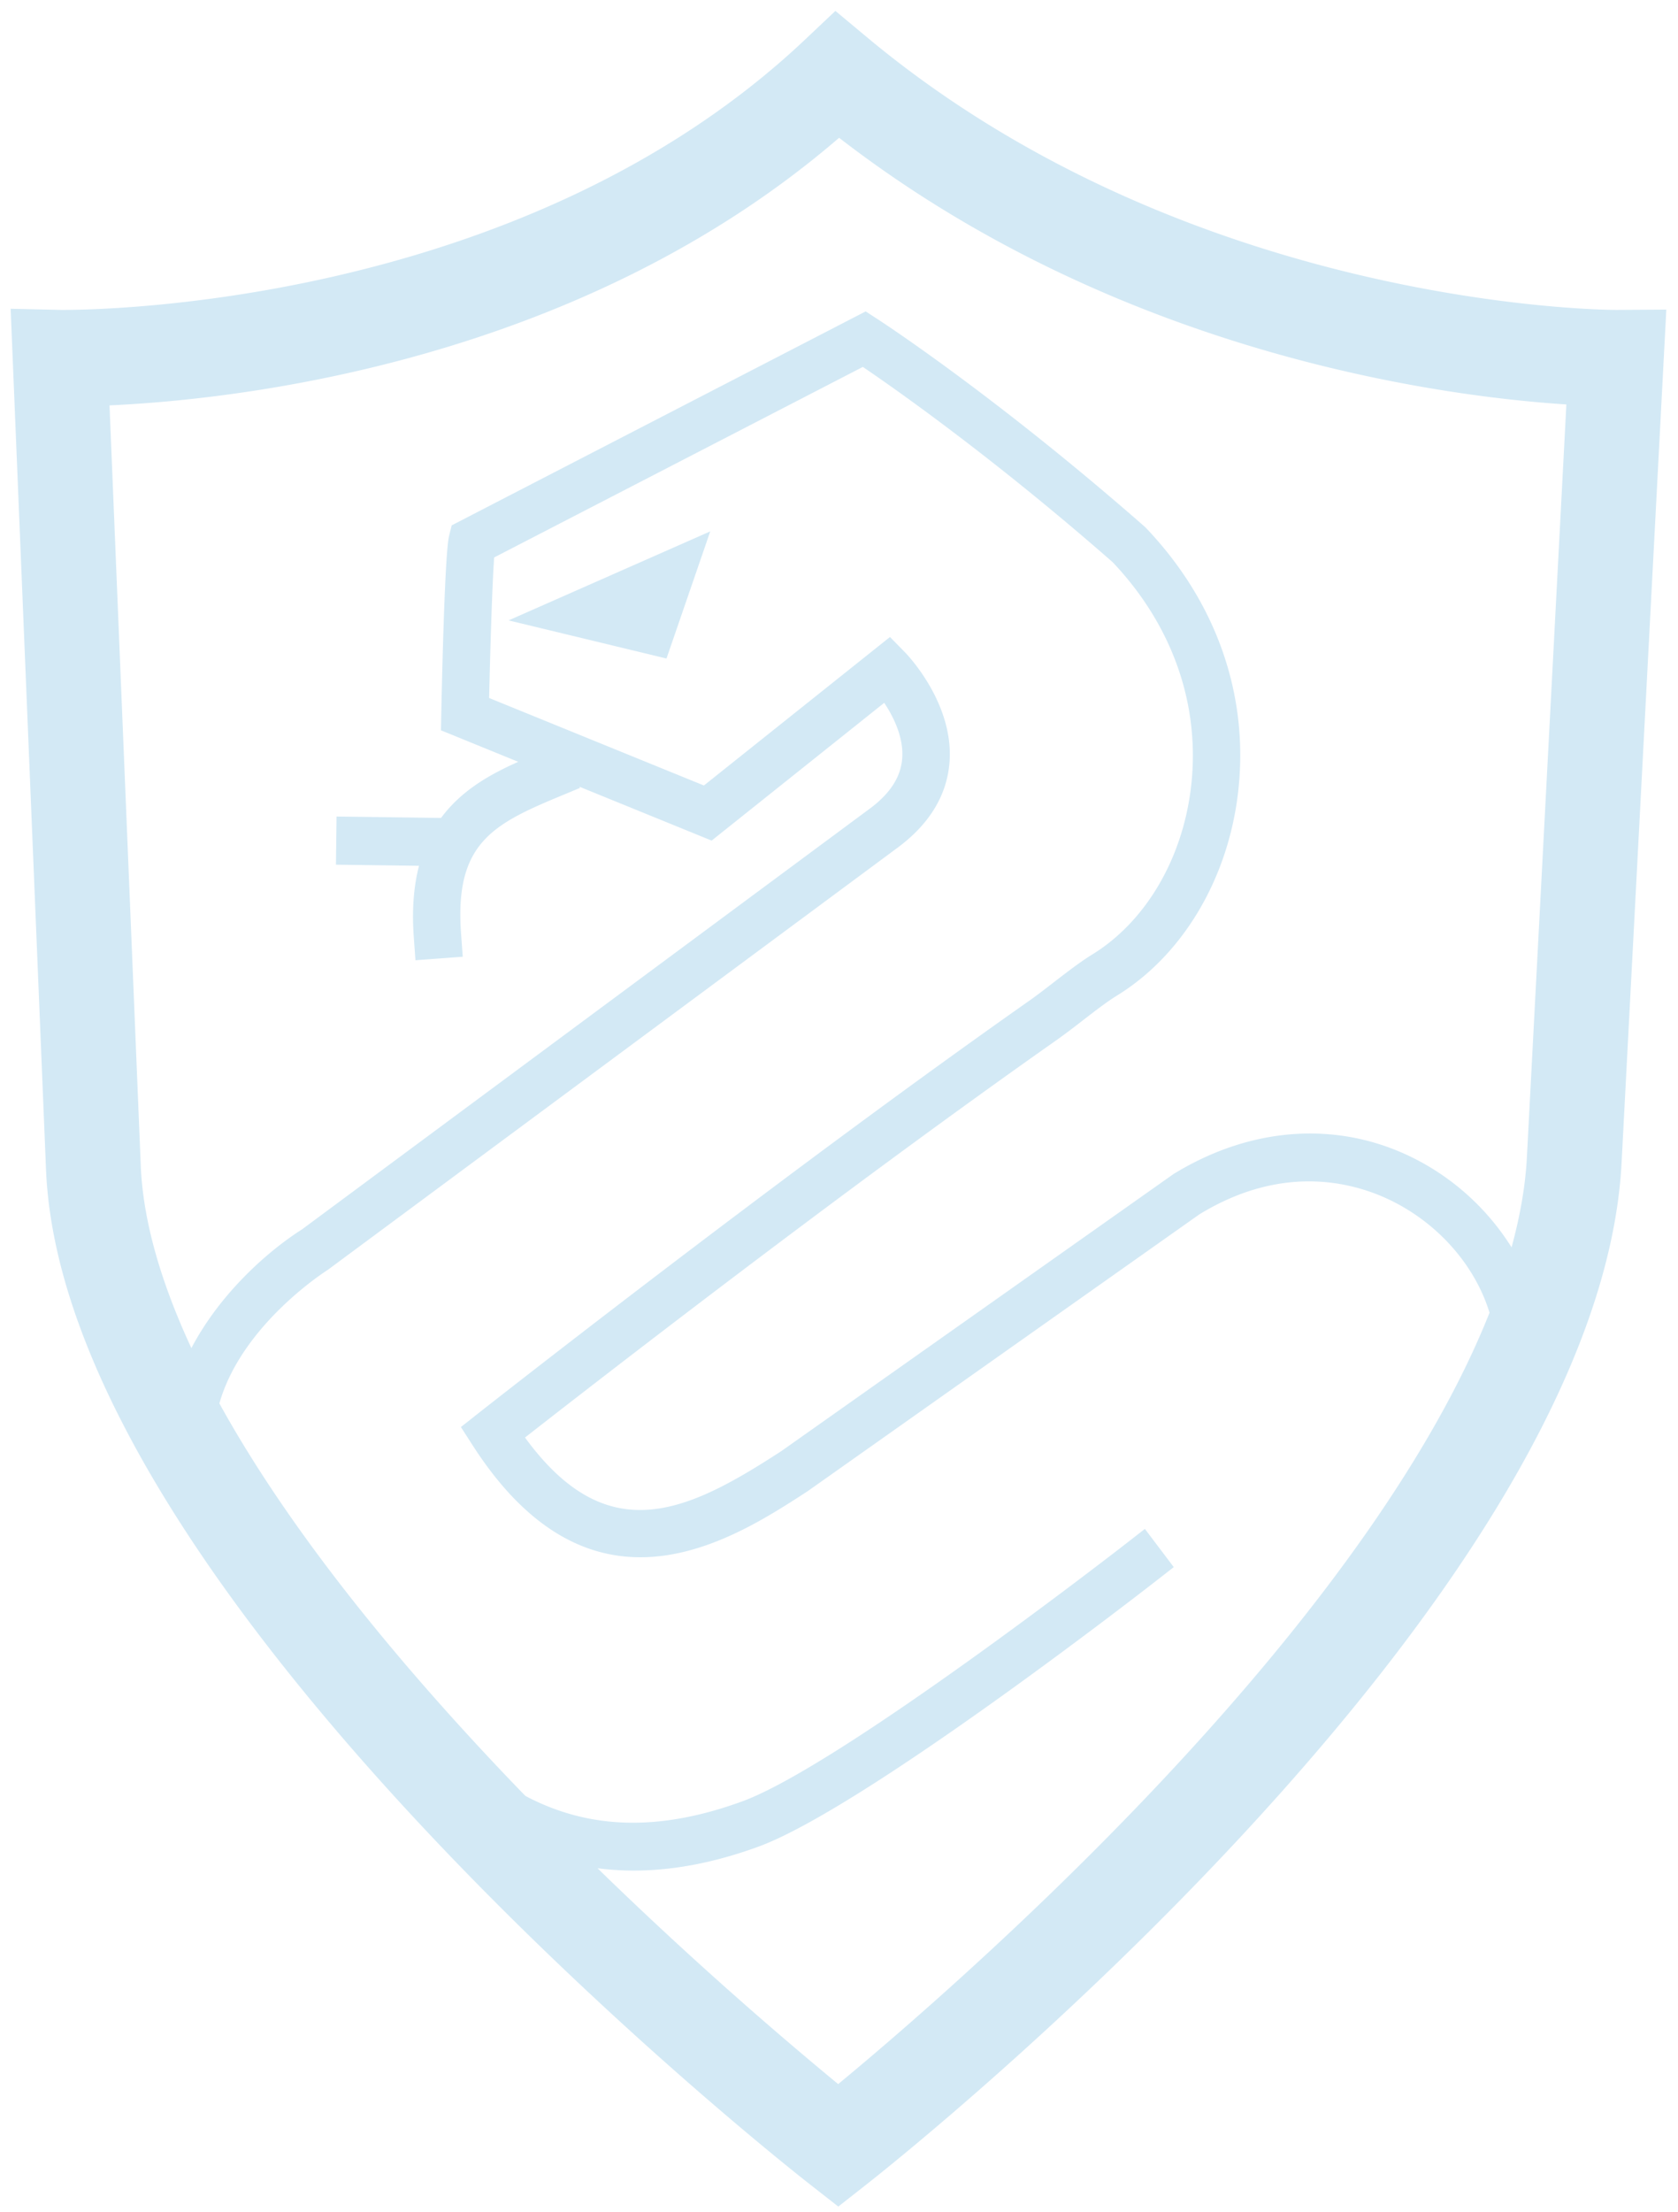 <svg fill="none" viewBox="0 0 107 141" xmlns="http://www.w3.org/2000/svg" class="LoggedOut_crest__4_fHI LoggedOut_slytherin__aa2Hs"><path style="    fill: #d3e9f5;" d="M96.387 79.5c.55-2.016.886-3.94.978-5.754l2.517-47.968c-7.838-.507-28.495-3.165-46.375-16.997C36.886 23.11 15.127 25.469 6.984 25.837l1.995 48.532c.153 3.432 1.254 7.31 3.225 11.553 1.81-3.448 4.813-6.141 7.058-7.569l36.224-26.83c1.285-.96 1.955-2.004 2.044-3.186.1-1.349-.562-2.664-1.147-3.541l-11.004 8.78-8.43-3.433.031.077-1.399.582c-4.216 1.757-6.583 3.025-6.184 8.647l.11 1.53-3.015.223-.11-1.53c-.126-1.773.016-3.24.335-4.49l-5.295-.07.039-3.07 6.664.09c1.298-1.76 3.128-2.778 4.922-3.577l-4.929-2.008.021-1.061c.064-3.049.237-10.253.495-11.318l.167-.683L55.2 19.848l.728.472c.305.197 7.577 4.932 17.052 13.238l.098.094c4.564 4.79 6.638 10.856 5.842 17.081-.694 5.434-3.576 10.193-7.707 12.728-.624.383-1.444 1.015-2.235 1.627a48.13 48.13 0 0 1-1.58 1.186C53.67 75.918 37.8 88.244 33.478 91.622c5.25 7.196 10.323 4.78 16.342.867L74.828 74.83c5.027-3.084 10.617-3.414 15.42-.96a15.678 15.678 0 0 1 6.138 5.63zm-42.94 53.333c3.664-3.029 12.244-10.372 20.821-19.525 10.307-11.001 17.3-21.05 20.713-29.641-.876-2.879-3.108-5.532-6.089-7.055-2.264-1.158-6.89-2.593-12.42.791L51.5 95.043l-.002.002c-2.634 1.71-6.478 4.208-10.662 4.208-3.49.001-7.22-1.737-10.683-7.113l-.763-1.186 1.1-.868.021-.016c.738-.58 19.36-15.215 35.168-26.32.434-.305.934-.692 1.45-1.09l.021-.017.021-.016c.848-.654 1.724-1.329 2.479-1.793 3.351-2.057 5.696-5.981 6.275-10.496.672-5.259-1.093-10.406-4.971-14.503-7.607-6.663-13.876-11.054-15.934-12.449L31.51 35.53c-.11 1.529-.237 5.303-.32 8.957l13.696 5.577L56.75 40.6l.95.967c.127.13 3.13 3.235 2.848 7.001-.159 2.1-1.259 3.926-3.272 5.431L20.91 80.93c-.299.19-5.514 3.571-6.921 8.517 3.907 7.086 10.044 15.08 18.277 23.733.413.435.825.862 1.24 1.287 4.102 2.167 8.593 2.253 13.823.345 6.272-2.286 24.296-16.29 24.477-16.432l1.2-.934 1.84 2.436-1.2.935c-.756.589-18.585 14.439-25.297 16.886-2.777 1.012-5.422 1.52-7.942 1.52-.78 0-1.548-.051-2.305-.148a253.046 253.046 0 0 0 15.348 13.759zm49.586-113.08h.013l3.209-.02-2.85 54.33c-1.423 28.145-46.198 63.627-48.103 65.124l-1.847 1.45-1.851-1.448c-1.937-1.517-47.455-37.478-48.666-64.556L.679 19.679l3.224.074h.061c1.487 0 29.125.01 47.371-17.229L53.27.696l2.042 1.702c20.624 17.178 46.997 17.354 47.72 17.354zM45.29 33.868l-2.79 8.103-10.068-2.43 12.858-5.673z" clip-rule="evenodd" fill="#fff" fill-rule="evenodd"></path></svg>